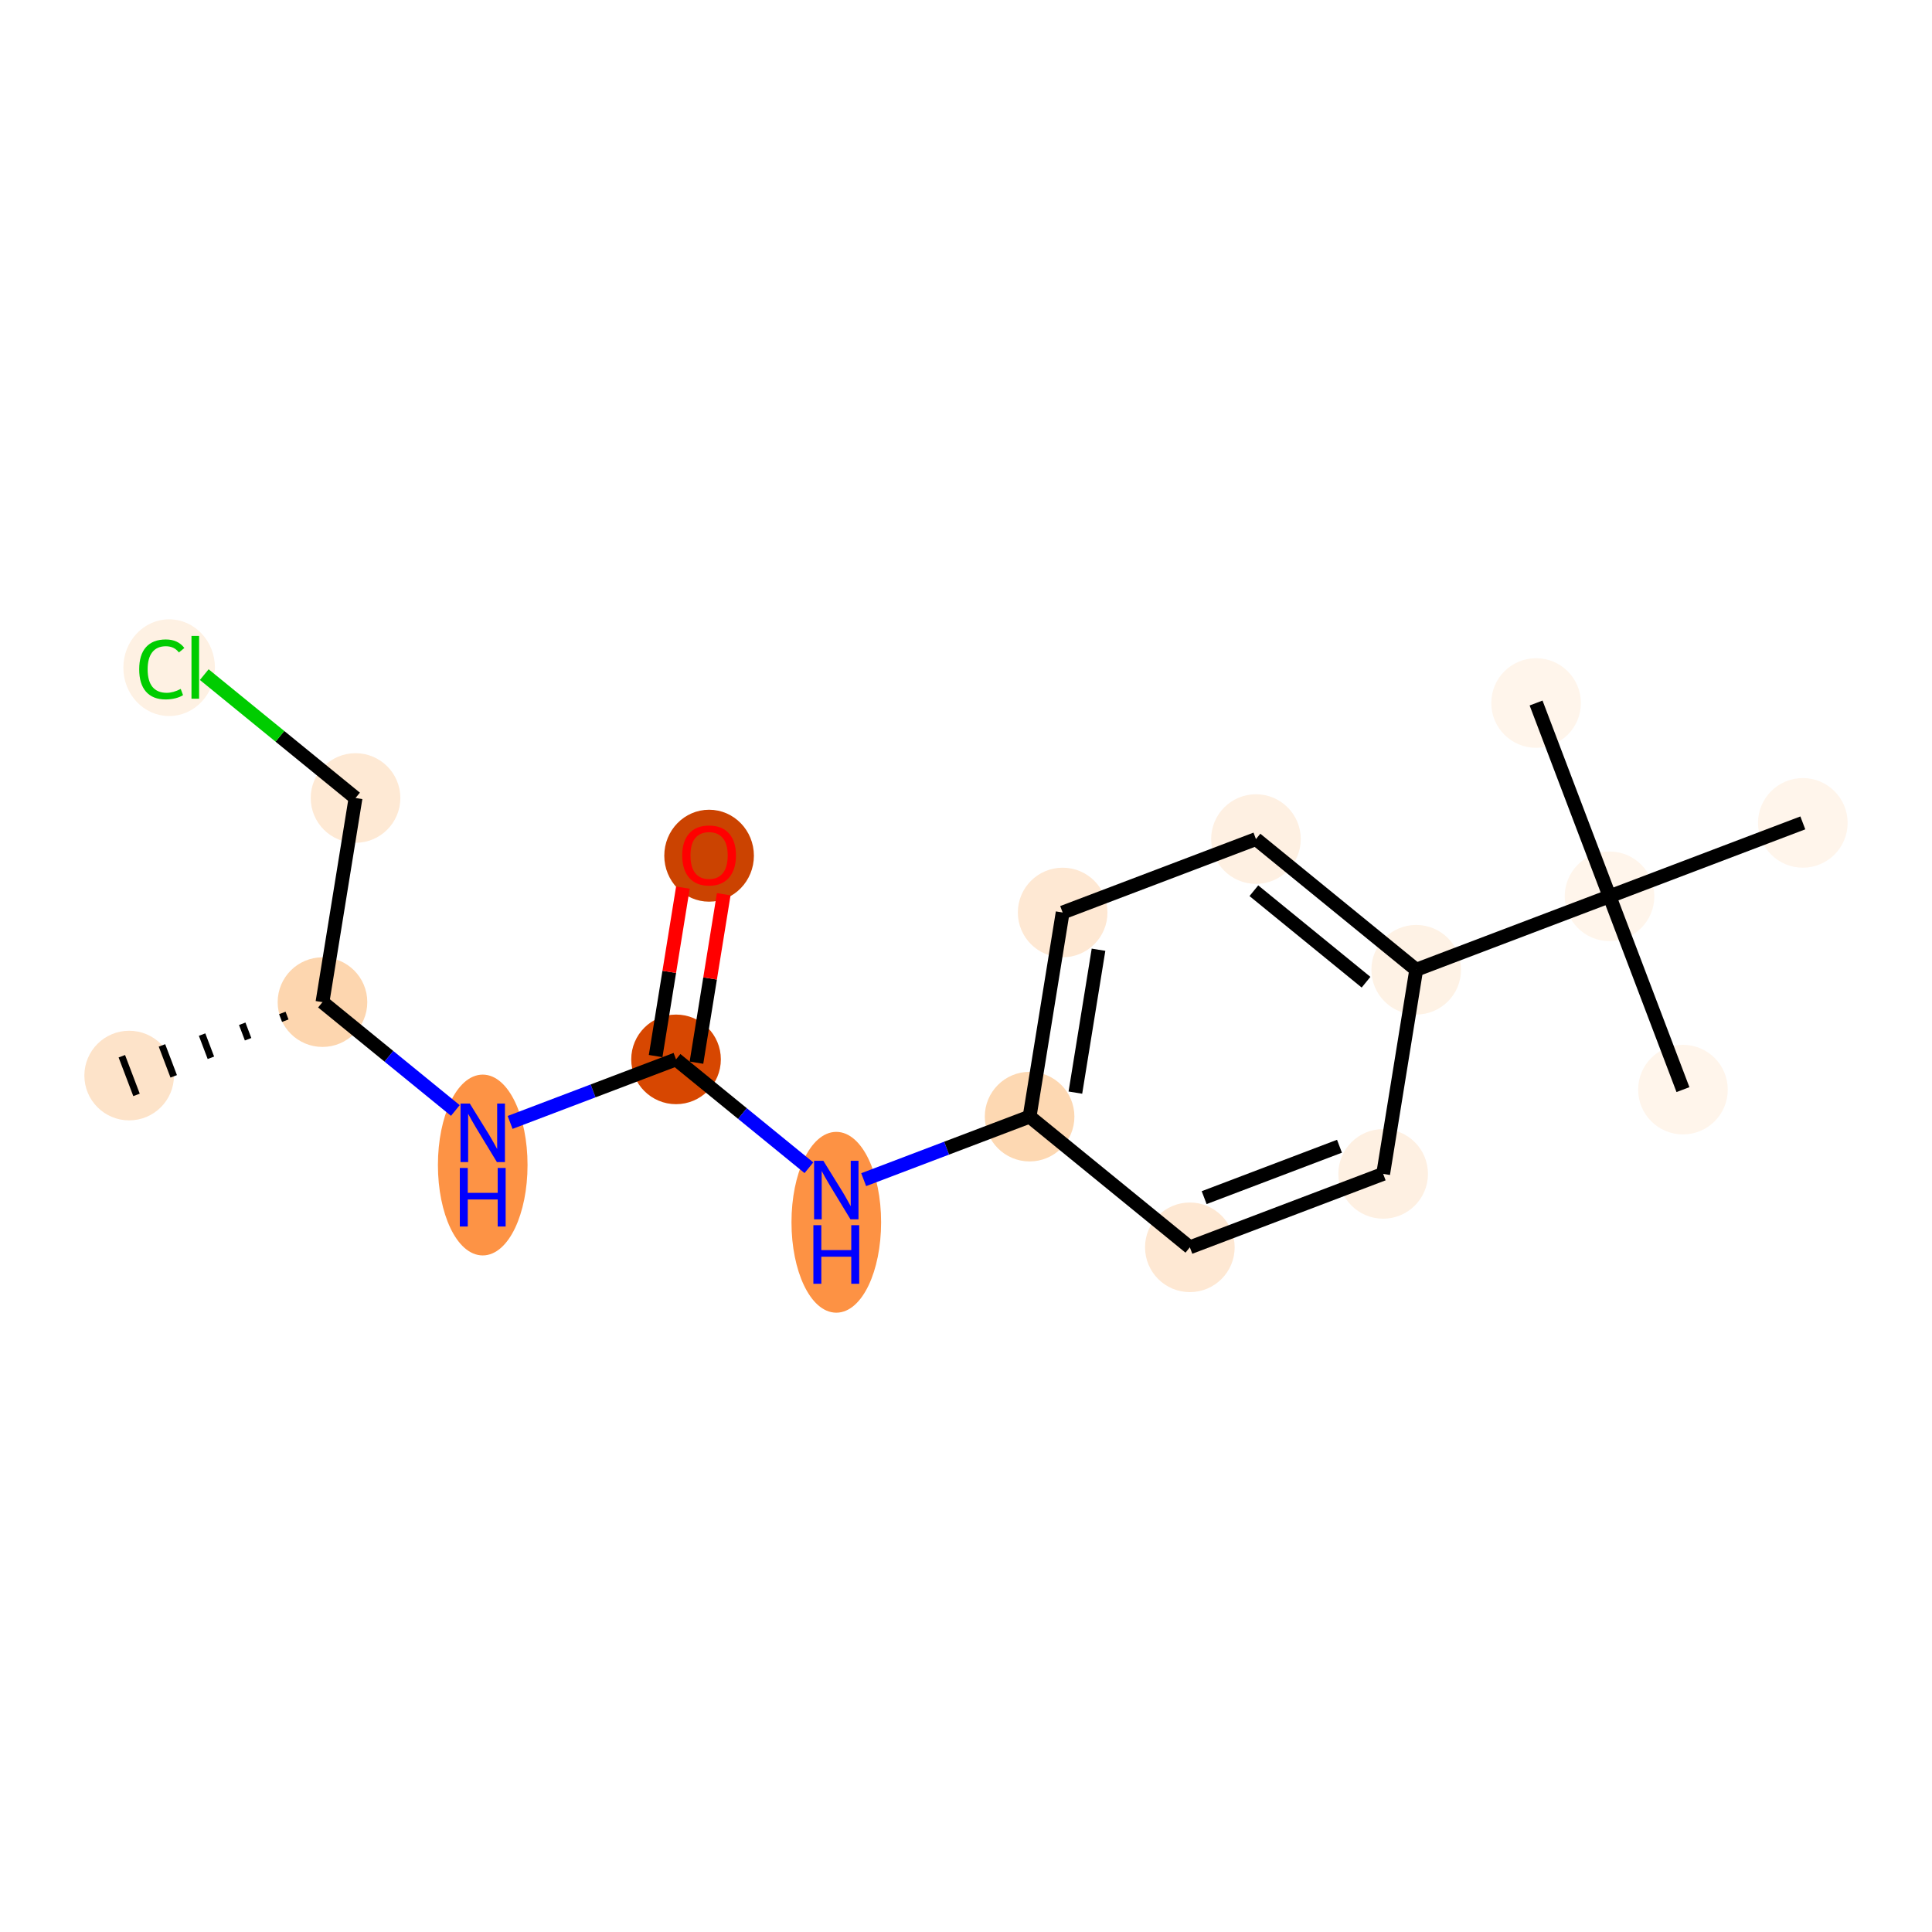 <?xml version='1.0' encoding='iso-8859-1'?>
<svg version='1.1' baseProfile='full'
              xmlns='http://www.w3.org/2000/svg'
                      xmlns:rdkit='http://www.rdkit.org/xml'
                      xmlns:xlink='http://www.w3.org/1999/xlink'
                  xml:space='preserve'
width='280px' height='280px' viewBox='0 0 280 280'>
<!-- END OF HEADER -->
<rect style='opacity:1.0;fill:#FFFFFF;stroke:none' width='280' height='280' x='0' y='0'> </rect>
<ellipse cx='18.721' cy='155.879' rx='5.994' ry='5.994'  style='fill:#FDE3C9;fill-rule:evenodd;stroke:#FDE3C9;stroke-width:1.0px;stroke-linecap:butt;stroke-linejoin:miter;stroke-opacity:1' />
<ellipse cx='46.736' cy='145.236' rx='5.994' ry='5.994'  style='fill:#FDD6AF;fill-rule:evenodd;stroke:#FDD6AF;stroke-width:1.0px;stroke-linecap:butt;stroke-linejoin:miter;stroke-opacity:1' />
<ellipse cx='51.527' cy='115.652' rx='5.994' ry='5.994'  style='fill:#FEE9D4;fill-rule:evenodd;stroke:#FEE9D4;stroke-width:1.0px;stroke-linecap:butt;stroke-linejoin:miter;stroke-opacity:1' />
<ellipse cx='24.514' cy='96.766' rx='6.137' ry='6.51'  style='fill:#FEF1E3;fill-rule:evenodd;stroke:#FEF1E3;stroke-width:1.0px;stroke-linecap:butt;stroke-linejoin:miter;stroke-opacity:1' />
<ellipse cx='69.961' cy='168.844' rx='5.994' ry='12.603'  style='fill:#FD9345;fill-rule:evenodd;stroke:#FD9345;stroke-width:1.0px;stroke-linecap:butt;stroke-linejoin:miter;stroke-opacity:1' />
<ellipse cx='97.977' cy='153.533' rx='5.994' ry='5.994'  style='fill:#D74701;fill-rule:evenodd;stroke:#D74701;stroke-width:1.0px;stroke-linecap:butt;stroke-linejoin:miter;stroke-opacity:1' />
<ellipse cx='102.767' cy='124.015' rx='5.994' ry='6.162'  style='fill:#CB4301;fill-rule:evenodd;stroke:#CB4301;stroke-width:1.0px;stroke-linecap:butt;stroke-linejoin:miter;stroke-opacity:1' />
<ellipse cx='121.202' cy='177.142' rx='5.994' ry='12.603'  style='fill:#FD9244;fill-rule:evenodd;stroke:#FD9244;stroke-width:1.0px;stroke-linecap:butt;stroke-linejoin:miter;stroke-opacity:1' />
<ellipse cx='149.217' cy='161.83' rx='5.994' ry='5.994'  style='fill:#FDD8B2;fill-rule:evenodd;stroke:#FDD8B2;stroke-width:1.0px;stroke-linecap:butt;stroke-linejoin:miter;stroke-opacity:1' />
<ellipse cx='154.008' cy='132.247' rx='5.994' ry='5.994'  style='fill:#FEE8D3;fill-rule:evenodd;stroke:#FEE8D3;stroke-width:1.0px;stroke-linecap:butt;stroke-linejoin:miter;stroke-opacity:1' />
<ellipse cx='182.023' cy='121.604' rx='5.994' ry='5.994'  style='fill:#FEF0E2;fill-rule:evenodd;stroke:#FEF0E2;stroke-width:1.0px;stroke-linecap:butt;stroke-linejoin:miter;stroke-opacity:1' />
<ellipse cx='205.248' cy='140.544' rx='5.994' ry='5.994'  style='fill:#FEF2E5;fill-rule:evenodd;stroke:#FEF2E5;stroke-width:1.0px;stroke-linecap:butt;stroke-linejoin:miter;stroke-opacity:1' />
<ellipse cx='233.264' cy='129.901' rx='5.994' ry='5.994'  style='fill:#FFF5EB;fill-rule:evenodd;stroke:#FFF5EB;stroke-width:1.0px;stroke-linecap:butt;stroke-linejoin:miter;stroke-opacity:1' />
<ellipse cx='243.907' cy='157.916' rx='5.994' ry='5.994'  style='fill:#FFF5EB;fill-rule:evenodd;stroke:#FFF5EB;stroke-width:1.0px;stroke-linecap:butt;stroke-linejoin:miter;stroke-opacity:1' />
<ellipse cx='222.62' cy='101.886' rx='5.994' ry='5.994'  style='fill:#FFF5EB;fill-rule:evenodd;stroke:#FFF5EB;stroke-width:1.0px;stroke-linecap:butt;stroke-linejoin:miter;stroke-opacity:1' />
<ellipse cx='261.279' cy='119.258' rx='5.994' ry='5.994'  style='fill:#FFF5EB;fill-rule:evenodd;stroke:#FFF5EB;stroke-width:1.0px;stroke-linecap:butt;stroke-linejoin:miter;stroke-opacity:1' />
<ellipse cx='200.458' cy='170.128' rx='5.994' ry='5.994'  style='fill:#FEF0E2;fill-rule:evenodd;stroke:#FEF0E2;stroke-width:1.0px;stroke-linecap:butt;stroke-linejoin:miter;stroke-opacity:1' />
<ellipse cx='172.442' cy='180.771' rx='5.994' ry='5.994'  style='fill:#FEE8D3;fill-rule:evenodd;stroke:#FEE8D3;stroke-width:1.0px;stroke-linecap:butt;stroke-linejoin:miter;stroke-opacity:1' />
<path class='bond-0 atom-1 atom-0' d='M 40.92,146.804 L 41.346,147.925' style='fill:none;fill-rule:evenodd;stroke:#000000;stroke-width:1.0px;stroke-linecap:butt;stroke-linejoin:miter;stroke-opacity:1' />
<path class='bond-0 atom-1 atom-0' d='M 35.105,148.372 L 35.956,150.614' style='fill:none;fill-rule:evenodd;stroke:#000000;stroke-width:1.0px;stroke-linecap:butt;stroke-linejoin:miter;stroke-opacity:1' />
<path class='bond-0 atom-1 atom-0' d='M 29.289,149.941 L 30.566,153.303' style='fill:none;fill-rule:evenodd;stroke:#000000;stroke-width:1.0px;stroke-linecap:butt;stroke-linejoin:miter;stroke-opacity:1' />
<path class='bond-0 atom-1 atom-0' d='M 23.473,151.509 L 25.176,155.991' style='fill:none;fill-rule:evenodd;stroke:#000000;stroke-width:1.0px;stroke-linecap:butt;stroke-linejoin:miter;stroke-opacity:1' />
<path class='bond-0 atom-1 atom-0' d='M 17.657,153.077 L 19.785,158.68' style='fill:none;fill-rule:evenodd;stroke:#000000;stroke-width:1.0px;stroke-linecap:butt;stroke-linejoin:miter;stroke-opacity:1' />
<path class='bond-1 atom-1 atom-2' d='M 46.736,145.236 L 51.527,115.652' style='fill:none;fill-rule:evenodd;stroke:#000000;stroke-width:2.0px;stroke-linecap:butt;stroke-linejoin:miter;stroke-opacity:1' />
<path class='bond-3 atom-1 atom-4' d='M 46.736,145.236 L 56.365,153.088' style='fill:none;fill-rule:evenodd;stroke:#000000;stroke-width:2.0px;stroke-linecap:butt;stroke-linejoin:miter;stroke-opacity:1' />
<path class='bond-3 atom-1 atom-4' d='M 56.365,153.088 L 65.993,160.94' style='fill:none;fill-rule:evenodd;stroke:#0000FF;stroke-width:2.0px;stroke-linecap:butt;stroke-linejoin:miter;stroke-opacity:1' />
<path class='bond-2 atom-2 atom-3' d='M 51.527,115.652 L 40.565,106.712' style='fill:none;fill-rule:evenodd;stroke:#000000;stroke-width:2.0px;stroke-linecap:butt;stroke-linejoin:miter;stroke-opacity:1' />
<path class='bond-2 atom-2 atom-3' d='M 40.565,106.712 L 29.603,97.772' style='fill:none;fill-rule:evenodd;stroke:#00CC00;stroke-width:2.0px;stroke-linecap:butt;stroke-linejoin:miter;stroke-opacity:1' />
<path class='bond-4 atom-4 atom-5' d='M 73.929,162.669 L 85.953,158.101' style='fill:none;fill-rule:evenodd;stroke:#0000FF;stroke-width:2.0px;stroke-linecap:butt;stroke-linejoin:miter;stroke-opacity:1' />
<path class='bond-4 atom-4 atom-5' d='M 85.953,158.101 L 97.977,153.533' style='fill:none;fill-rule:evenodd;stroke:#000000;stroke-width:2.0px;stroke-linecap:butt;stroke-linejoin:miter;stroke-opacity:1' />
<path class='bond-5 atom-5 atom-6' d='M 100.935,154.012 L 102.912,141.807' style='fill:none;fill-rule:evenodd;stroke:#000000;stroke-width:2.0px;stroke-linecap:butt;stroke-linejoin:miter;stroke-opacity:1' />
<path class='bond-5 atom-5 atom-6' d='M 102.912,141.807 L 104.888,129.601' style='fill:none;fill-rule:evenodd;stroke:#FF0000;stroke-width:2.0px;stroke-linecap:butt;stroke-linejoin:miter;stroke-opacity:1' />
<path class='bond-5 atom-5 atom-6' d='M 95.019,153.054 L 96.995,140.849' style='fill:none;fill-rule:evenodd;stroke:#000000;stroke-width:2.0px;stroke-linecap:butt;stroke-linejoin:miter;stroke-opacity:1' />
<path class='bond-5 atom-5 atom-6' d='M 96.995,140.849 L 98.971,128.643' style='fill:none;fill-rule:evenodd;stroke:#FF0000;stroke-width:2.0px;stroke-linecap:butt;stroke-linejoin:miter;stroke-opacity:1' />
<path class='bond-6 atom-5 atom-7' d='M 97.977,153.533 L 107.605,161.385' style='fill:none;fill-rule:evenodd;stroke:#000000;stroke-width:2.0px;stroke-linecap:butt;stroke-linejoin:miter;stroke-opacity:1' />
<path class='bond-6 atom-5 atom-7' d='M 107.605,161.385 L 117.234,169.238' style='fill:none;fill-rule:evenodd;stroke:#0000FF;stroke-width:2.0px;stroke-linecap:butt;stroke-linejoin:miter;stroke-opacity:1' />
<path class='bond-7 atom-7 atom-8' d='M 125.17,170.966 L 137.193,166.398' style='fill:none;fill-rule:evenodd;stroke:#0000FF;stroke-width:2.0px;stroke-linecap:butt;stroke-linejoin:miter;stroke-opacity:1' />
<path class='bond-7 atom-7 atom-8' d='M 137.193,166.398 L 149.217,161.83' style='fill:none;fill-rule:evenodd;stroke:#000000;stroke-width:2.0px;stroke-linecap:butt;stroke-linejoin:miter;stroke-opacity:1' />
<path class='bond-8 atom-8 atom-9' d='M 149.217,161.83 L 154.008,132.247' style='fill:none;fill-rule:evenodd;stroke:#000000;stroke-width:2.0px;stroke-linecap:butt;stroke-linejoin:miter;stroke-opacity:1' />
<path class='bond-8 atom-8 atom-9' d='M 155.853,158.351 L 159.206,137.642' style='fill:none;fill-rule:evenodd;stroke:#000000;stroke-width:2.0px;stroke-linecap:butt;stroke-linejoin:miter;stroke-opacity:1' />
<path class='bond-17 atom-17 atom-8' d='M 172.442,180.771 L 149.217,161.83' style='fill:none;fill-rule:evenodd;stroke:#000000;stroke-width:2.0px;stroke-linecap:butt;stroke-linejoin:miter;stroke-opacity:1' />
<path class='bond-9 atom-9 atom-10' d='M 154.008,132.247 L 182.023,121.604' style='fill:none;fill-rule:evenodd;stroke:#000000;stroke-width:2.0px;stroke-linecap:butt;stroke-linejoin:miter;stroke-opacity:1' />
<path class='bond-10 atom-10 atom-11' d='M 182.023,121.604 L 205.248,140.544' style='fill:none;fill-rule:evenodd;stroke:#000000;stroke-width:2.0px;stroke-linecap:butt;stroke-linejoin:miter;stroke-opacity:1' />
<path class='bond-10 atom-10 atom-11' d='M 181.719,129.09 L 197.976,142.348' style='fill:none;fill-rule:evenodd;stroke:#000000;stroke-width:2.0px;stroke-linecap:butt;stroke-linejoin:miter;stroke-opacity:1' />
<path class='bond-11 atom-11 atom-12' d='M 205.248,140.544 L 233.264,129.901' style='fill:none;fill-rule:evenodd;stroke:#000000;stroke-width:2.0px;stroke-linecap:butt;stroke-linejoin:miter;stroke-opacity:1' />
<path class='bond-15 atom-11 atom-16' d='M 205.248,140.544 L 200.458,170.128' style='fill:none;fill-rule:evenodd;stroke:#000000;stroke-width:2.0px;stroke-linecap:butt;stroke-linejoin:miter;stroke-opacity:1' />
<path class='bond-12 atom-12 atom-13' d='M 233.264,129.901 L 243.907,157.916' style='fill:none;fill-rule:evenodd;stroke:#000000;stroke-width:2.0px;stroke-linecap:butt;stroke-linejoin:miter;stroke-opacity:1' />
<path class='bond-13 atom-12 atom-14' d='M 233.264,129.901 L 222.62,101.886' style='fill:none;fill-rule:evenodd;stroke:#000000;stroke-width:2.0px;stroke-linecap:butt;stroke-linejoin:miter;stroke-opacity:1' />
<path class='bond-14 atom-12 atom-15' d='M 233.264,129.901 L 261.279,119.258' style='fill:none;fill-rule:evenodd;stroke:#000000;stroke-width:2.0px;stroke-linecap:butt;stroke-linejoin:miter;stroke-opacity:1' />
<path class='bond-16 atom-16 atom-17' d='M 200.458,170.128 L 172.442,180.771' style='fill:none;fill-rule:evenodd;stroke:#000000;stroke-width:2.0px;stroke-linecap:butt;stroke-linejoin:miter;stroke-opacity:1' />
<path class='bond-16 atom-16 atom-17' d='M 194.127,166.121 L 174.516,173.571' style='fill:none;fill-rule:evenodd;stroke:#000000;stroke-width:2.0px;stroke-linecap:butt;stroke-linejoin:miter;stroke-opacity:1' />
<path  class='atom-3' d='M 20.174 97.005
Q 20.174 94.895, 21.157 93.793
Q 22.152 92.678, 24.035 92.678
Q 25.785 92.678, 26.72 93.912
L 25.928 94.56
Q 25.245 93.661, 24.035 93.661
Q 22.752 93.661, 22.069 94.524
Q 21.397 95.375, 21.397 97.005
Q 21.397 98.683, 22.093 99.547
Q 22.8 100.41, 24.166 100.41
Q 25.101 100.41, 26.192 99.846
L 26.528 100.745
Q 26.084 101.033, 25.413 101.201
Q 24.742 101.369, 23.998 101.369
Q 22.152 101.369, 21.157 100.242
Q 20.174 99.115, 20.174 97.005
' fill='#00CC00'/>
<path  class='atom-3' d='M 27.751 92.162
L 28.854 92.162
L 28.854 101.261
L 27.751 101.261
L 27.751 92.162
' fill='#00CC00'/>
<path  class='atom-4' d='M 68.085 159.933
L 70.867 164.428
Q 71.142 164.872, 71.586 165.675
Q 72.029 166.478, 72.053 166.526
L 72.053 159.933
L 73.18 159.933
L 73.18 168.42
L 72.017 168.42
L 69.032 163.505
Q 68.685 162.93, 68.313 162.27
Q 67.954 161.611, 67.846 161.407
L 67.846 168.42
L 66.743 168.42
L 66.743 159.933
L 68.085 159.933
' fill='#0000FF'/>
<path  class='atom-4' d='M 66.641 169.269
L 67.792 169.269
L 67.792 172.877
L 72.131 172.877
L 72.131 169.269
L 73.282 169.269
L 73.282 177.756
L 72.131 177.756
L 72.131 173.836
L 67.792 173.836
L 67.792 177.756
L 66.641 177.756
L 66.641 169.269
' fill='#0000FF'/>
<path  class='atom-6' d='M 98.871 123.973
Q 98.871 121.936, 99.878 120.797
Q 100.885 119.658, 102.767 119.658
Q 104.649 119.658, 105.656 120.797
Q 106.663 121.936, 106.663 123.973
Q 106.663 126.035, 105.644 127.21
Q 104.625 128.373, 102.767 128.373
Q 100.897 128.373, 99.878 127.21
Q 98.871 126.047, 98.871 123.973
M 102.767 127.414
Q 104.062 127.414, 104.757 126.551
Q 105.465 125.676, 105.465 123.973
Q 105.465 122.307, 104.757 121.468
Q 104.062 120.617, 102.767 120.617
Q 101.473 120.617, 100.765 121.456
Q 100.07 122.295, 100.07 123.973
Q 100.07 125.688, 100.765 126.551
Q 101.473 127.414, 102.767 127.414
' fill='#FF0000'/>
<path  class='atom-7' d='M 119.326 168.23
L 122.107 172.725
Q 122.383 173.169, 122.826 173.972
Q 123.27 174.775, 123.294 174.823
L 123.294 168.23
L 124.42 168.23
L 124.42 176.717
L 123.258 176.717
L 120.273 171.802
Q 119.925 171.227, 119.554 170.568
Q 119.194 169.908, 119.086 169.704
L 119.086 176.717
L 117.983 176.717
L 117.983 168.23
L 119.326 168.23
' fill='#0000FF'/>
<path  class='atom-7' d='M 117.881 177.566
L 119.032 177.566
L 119.032 181.174
L 123.372 181.174
L 123.372 177.566
L 124.522 177.566
L 124.522 186.053
L 123.372 186.053
L 123.372 182.133
L 119.032 182.133
L 119.032 186.053
L 117.881 186.053
L 117.881 177.566
' fill='#0000FF'/>
</svg>
